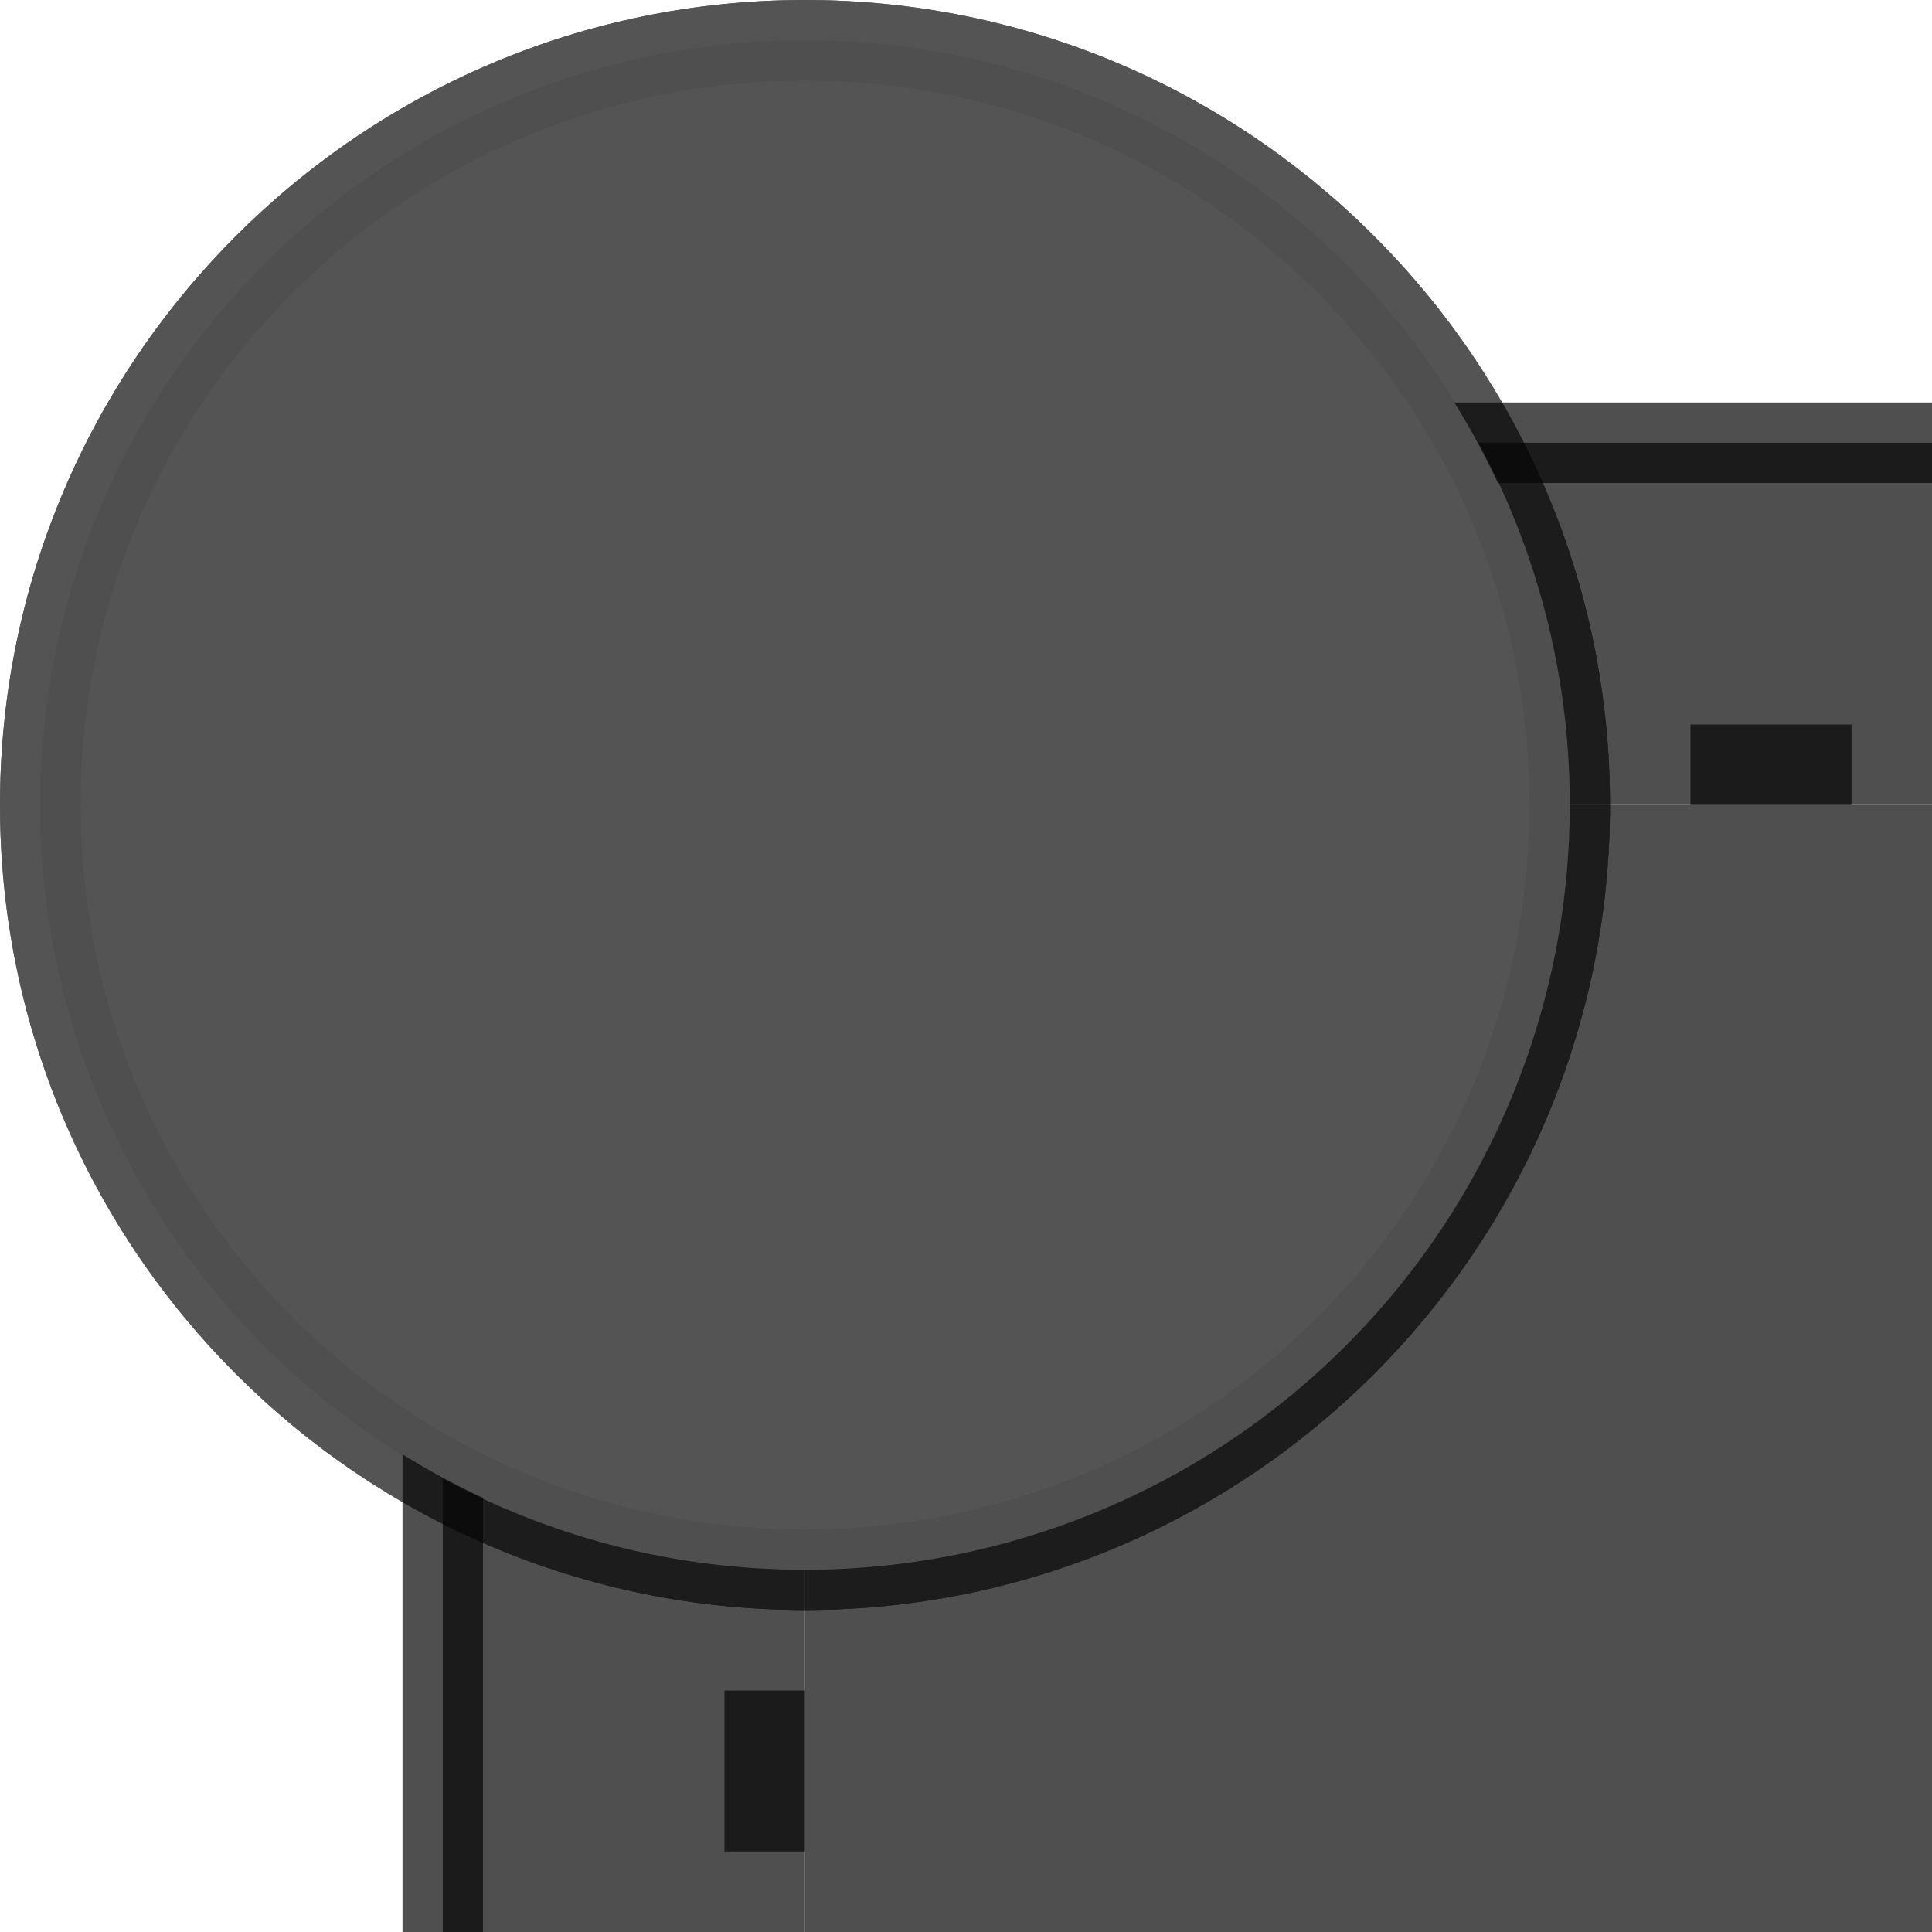 <svg xmlns="http://www.w3.org/2000/svg" width="24" height="24">
    <defs>
        <style id="current-color-scheme" type="text/css">
            .ColorScheme-Text{color:#050505;opacity:.7}
        </style>
    </defs>
    <path d="M18.367 5.5A9.453 9.453 0 0 1 19.5 10H24V5.5h-5.633zM5.5 18.367V24H10v-4.5c-1.629 0-3.16-.41-4.5-1.133z" class="ColorScheme-Text" opacity=".35" style="fill:currentColor"/>
    <path d="M18.066 5c.2.321.38.655.541 1H24V5h-5.934zM5 18.066V24h1v-5.393a9.48 9.48 0 0 1-1-.541zM21 9v1h2V9h-2zM9 21v2h1v-2H9z" class="ColorScheme-Text" style="fill:currentColor"/>
    <path d="M19.5 10a9.5 9.5 0 0 1-9.5 9.5V24h14V10h-4.5z" class="ColorScheme-Text" opacity=".5" style="fill:currentColor"/>
    <g class="ColorScheme-Text" style="fill:currentColor">
        <path d="M19.5 10a9.5 9.5 0 1 1-19 0 9.5 9.5 0 0 1 19 0z" class="ColorScheme-Text" opacity=".15" style="fill:currentColor"/>
        <path d="M10 0C4.483 0 0 4.483 0 10s4.483 10 10 10 10-4.483 10-10S15.517 0 10 0zm0 1c4.977 0 9 4.024 9 9s-4.024 9-9 9-9-4.024-9-9 4.024-9 9-9z" class="ColorScheme-Text" style="fill:currentColor"/>
        <path d="M19.5 10a9.5 9.5 0 1 1-19 0 9.5 9.5 0 0 1 19 0z" class="ColorScheme-Text" opacity=".15" style="fill:currentColor"/>
        <path d="M10 0C4.483 0 0 4.483 0 10s4.483 10 10 10 10-4.483 10-10S15.517 0 10 0zm0 1c4.977 0 9 4.024 9 9s-4.024 9-9 9-9-4.024-9-9 4.024-9 9-9z" class="ColorScheme-Text" style="fill:currentColor"/>
        <path d="M19.5 10a9.5 9.5 0 1 1-19 0 9.5 9.5 0 0 1 19 0z" class="ColorScheme-Text" opacity=".15" style="fill:currentColor"/>
        <path d="M10 0C4.483 0 0 4.483 0 10s4.483 10 10 10 10-4.483 10-10S15.517 0 10 0zm0 1c4.977 0 9 4.024 9 9s-4.024 9-9 9-9-4.024-9-9 4.024-9 9-9z" class="ColorScheme-Text" style="fill:currentColor"/>
    </g>
</svg>
